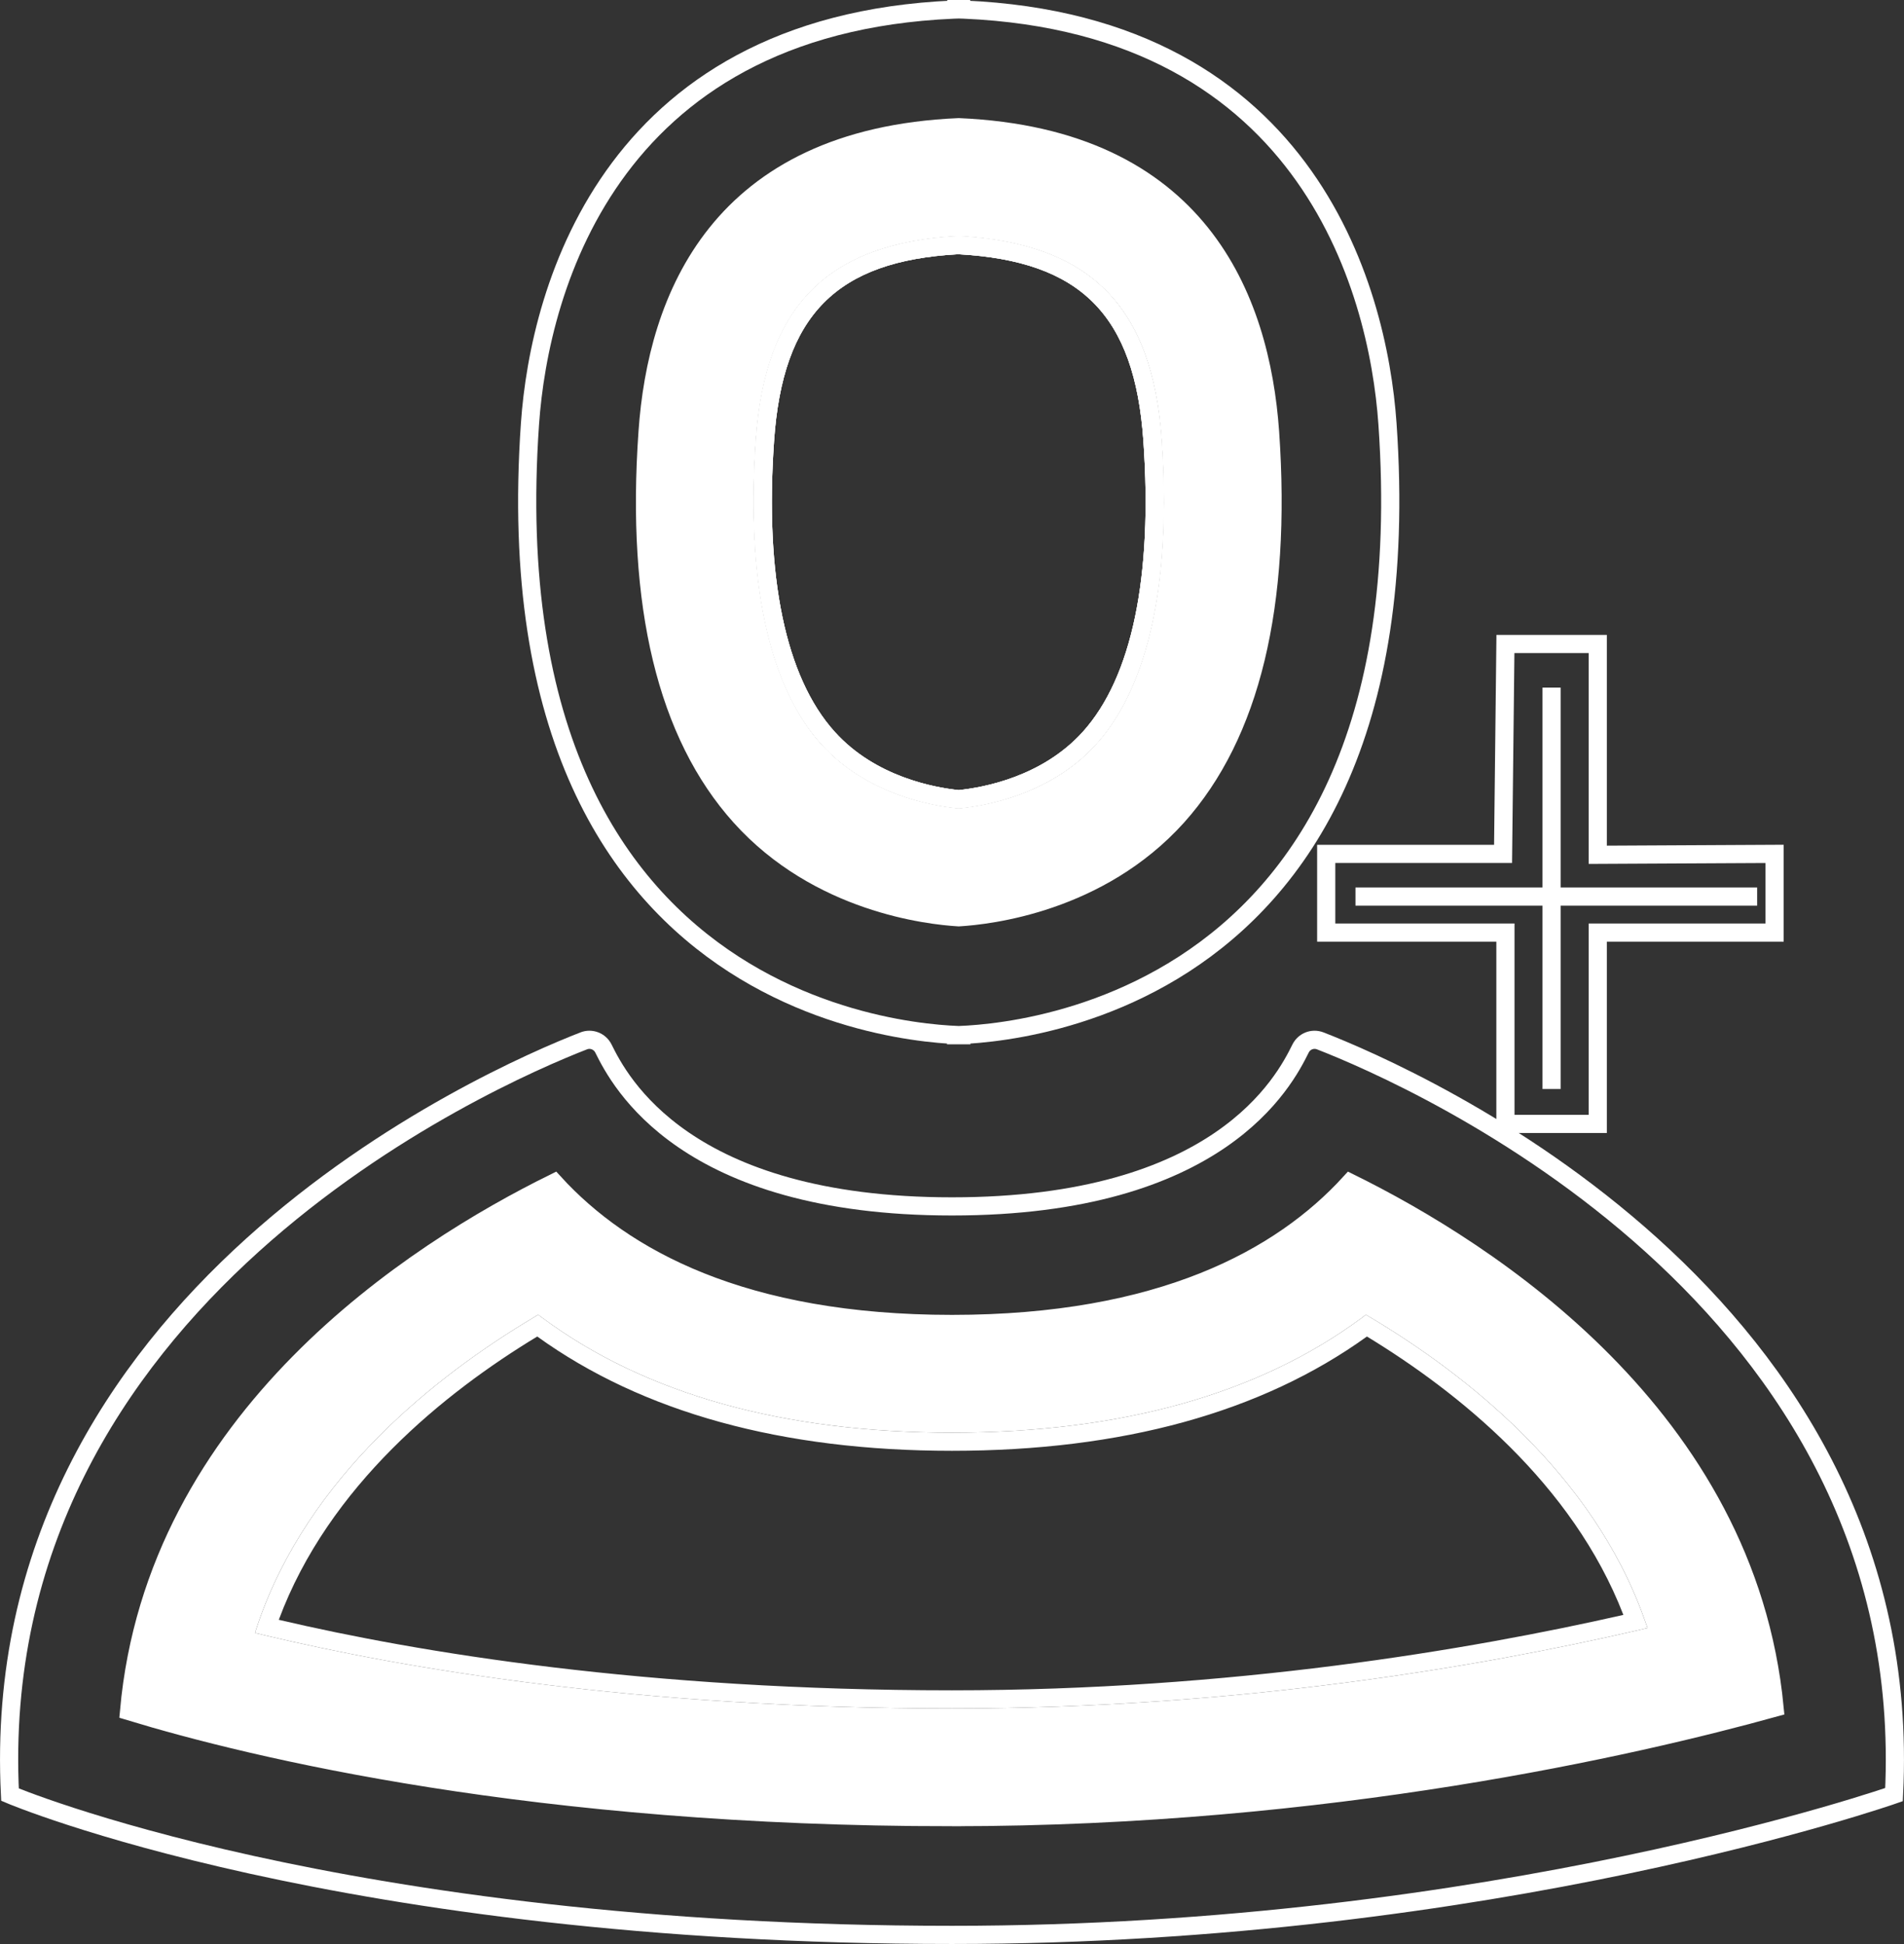 <?xml version="1.0" encoding="UTF-8"?><svg id="Layer_2" xmlns="http://www.w3.org/2000/svg" viewBox="0 0 104.76 106.98"><rect x="0" y="0" width="104.76" height="106.98" fill="#333333" stroke="none"/><defs><style>.cls-1{fill:#fff;}.cls-2{fill:none;stroke:#fff;stroke-miterlimit:10;}</style></defs><g id="Layer_1-2"><g><g><path class="cls-2" d="M52.12,56.97s26.62,.8,24.22-33.65c-.52-7.48-4.52-22.45-24.22-22.82h1.26c-19.7,.38-23.7,15.34-24.22,22.82-2.4,34.45,24.22,33.65,24.22,33.65h-1.26Z"/><path class="cls-1" d="M52.75,44.48h-.05c-1.43-.14-5.03-.77-7.52-3.54-2.89-3.21-4.13-9-3.59-16.75,.51-7.35,3.95-10.81,11.13-11.2,7.24,.39,10.67,3.85,11.19,11.2,.54,7.75-.7,13.54-3.59,16.75-2.5,2.77-6.09,3.4-7.52,3.54h-.05Zm-.03-30.49c-6.7,.37-9.65,3.34-10.13,10.27-.52,7.47,.63,13.01,3.33,16.01,2.23,2.48,5.48,3.07,6.83,3.21,1.34-.14,4.59-.72,6.83-3.21,2.7-3,3.85-8.54,3.33-16.01-.48-6.93-3.44-9.9-10.19-10.27Z"/><path class="cls-1" d="M52.75,44.48h-.05c-1.43-.14-5.03-.77-7.52-3.54-2.89-3.21-4.13-9-3.59-16.75,.51-7.35,3.95-10.81,11.13-11.2,7.24,.39,10.67,3.85,11.19,11.2,.54,7.75-.7,13.54-3.59,16.75-2.5,2.77-6.09,3.4-7.52,3.54h-.05Zm-.03-30.49c-6.7,.37-9.65,3.34-10.13,10.27-.52,7.47,.63,13.01,3.33,16.01,2.23,2.48,5.48,3.07,6.83,3.21,1.34-.14,4.59-.72,6.83-3.21,2.7-3,3.85-8.54,3.33-16.01-.48-6.93-3.44-9.9-10.19-10.27Z"/><g><g><path class="cls-1" d="M69.88,23.77c.66,9.54-1.06,16.66-5.11,21.17-4.3,4.77-10.34,5.44-12.02,5.54-1.67-.1-7.72-.77-12.01-5.54-4.06-4.51-5.78-11.63-5.11-21.17,.51-7.35,3.9-16.2,17.12-16.77,13.22,.57,16.61,9.42,17.13,16.77Zm-9.56,17.17c2.89-3.21,4.13-9,3.59-16.75-.51-7.35-3.95-10.81-11.19-11.2-7.18,.39-10.61,3.85-11.13,11.2-.54,7.75,.71,13.54,3.59,16.75,2.5,2.77,6.09,3.4,7.52,3.54h.1c1.43-.14,5.03-.77,7.52-3.54Z"/><path class="cls-1" d="M63.91,24.19c.54,7.75-.7,13.54-3.59,16.75-2.49,2.77-6.09,3.4-7.52,3.54h-.1c-1.43-.14-5.02-.77-7.52-3.54-2.88-3.21-4.13-9-3.59-16.75,.52-7.35,3.95-10.81,11.13-11.2,7.24,.39,10.68,3.85,11.19,11.2Zm-4.33,16.08c2.7-3,3.85-8.54,3.33-16.01-.48-6.93-3.43-9.9-10.19-10.27-6.69,.37-9.65,3.34-10.13,10.27-.52,7.47,.63,13.01,3.34,16.01,2.23,2.48,5.48,3.07,6.82,3.21,1.35-.14,4.59-.73,6.83-3.21Z"/></g><path class="cls-2" d="M52.75,50.48c-1.67-.1-7.72-.77-12.01-5.54-4.06-4.51-5.78-11.63-5.11-21.17,.51-7.35,3.9-16.2,17.12-16.77,13.22,.57,16.61,9.42,17.13,16.77,.66,9.54-1.06,16.66-5.11,21.17-4.3,4.77-10.34,5.44-12.02,5.54Z"/></g><path class="cls-2" d="M104.21,98.76c1.37-27.34-26.43-39.48-31.57-41.48-.42-.16-.88,.02-1.08,.42-.9,1.82-4.46,8.69-19.18,8.69s-18.28-6.87-19.18-8.69c-.2-.4-.67-.58-1.08-.42C26.98,59.28-.82,71.42,.55,98.76c0,0,18.16,7.72,51.83,7.72,29.86,0,51.83-7.72,51.83-7.72Z"/><g><g><path class="cls-1" d="M90.46,89.06l.19,.53-.55,.13c-8.49,1.96-21.92,4.3-37.72,4.3-17.34,0-30.13-2.2-37.82-4.03l-.53-.13,.17-.52c2.78-8.09,9.76-13.61,15.13-16.82l.28-.17,.27,.2c5.66,4.18,13.23,6.29,22.5,6.29s16.85-2.11,22.51-6.29l.26-.2,.29,.17c5.28,3.16,12.18,8.6,15.02,16.54Zm-1.14-.19c-2.8-7.24-9.13-12.29-14.11-15.32-5.8,4.18-13.48,6.29-22.83,6.29s-17.02-2.11-22.82-6.29c-5.07,3.07-11.48,8.21-14.22,15.59,7.68,1.8,20.2,3.88,37.04,3.88,15.36,0,28.48-2.23,36.94-4.15Z"/><path class="cls-1" d="M74.28,65.09c7.64,3.77,21.82,12.86,23.36,28.89-7.65,2.12-24.55,6.02-45.26,6.02-22.93,0-38.41-3.74-45.28-5.83,1.45-16.16,15.72-25.3,23.39-29.08,3.79,4.15,10.4,7.77,21.89,7.77s18.11-3.62,21.9-7.77Zm16.37,24.5l-.19-.53c-2.84-7.94-9.74-13.38-15.02-16.54l-.29-.17-.26,.2c-5.66,4.18-13.23,6.29-22.51,6.29s-16.84-2.11-22.5-6.29l-.27-.2-.28,.17c-5.37,3.21-12.35,8.73-15.13,16.82l-.17,.52,.53,.13c7.69,1.83,20.48,4.03,37.82,4.03,15.8,0,29.23-2.34,37.72-4.3l.55-.13Z"/></g><path class="cls-2" d="M52.38,100c-22.93,0-38.41-3.74-45.28-5.83,1.45-16.16,15.72-25.3,23.39-29.08,3.79,4.15,10.4,7.77,21.89,7.77s18.11-3.62,21.9-7.77c7.64,3.77,21.82,12.86,23.36,28.89-7.65,2.12-24.55,6.02-45.26,6.02Z"/></g></g><g><polygon class="cls-2" points="82.83 51.32 82.83 61.85 87.91 61.85 87.91 51.32 97.64 51.32 97.64 46.99 87.91 47.04 87.91 35.44 82.83 35.44 82.7 46.99 72.97 46.99 72.97 51.32 82.83 51.32"/><line class="cls-2" x1="85.37" y1="37.84" x2="85.37" y2="59.93"/><line class="cls-2" x1="96.68" y1="49.34" x2="74.58" y2="49.34"/></g></g></g></svg>